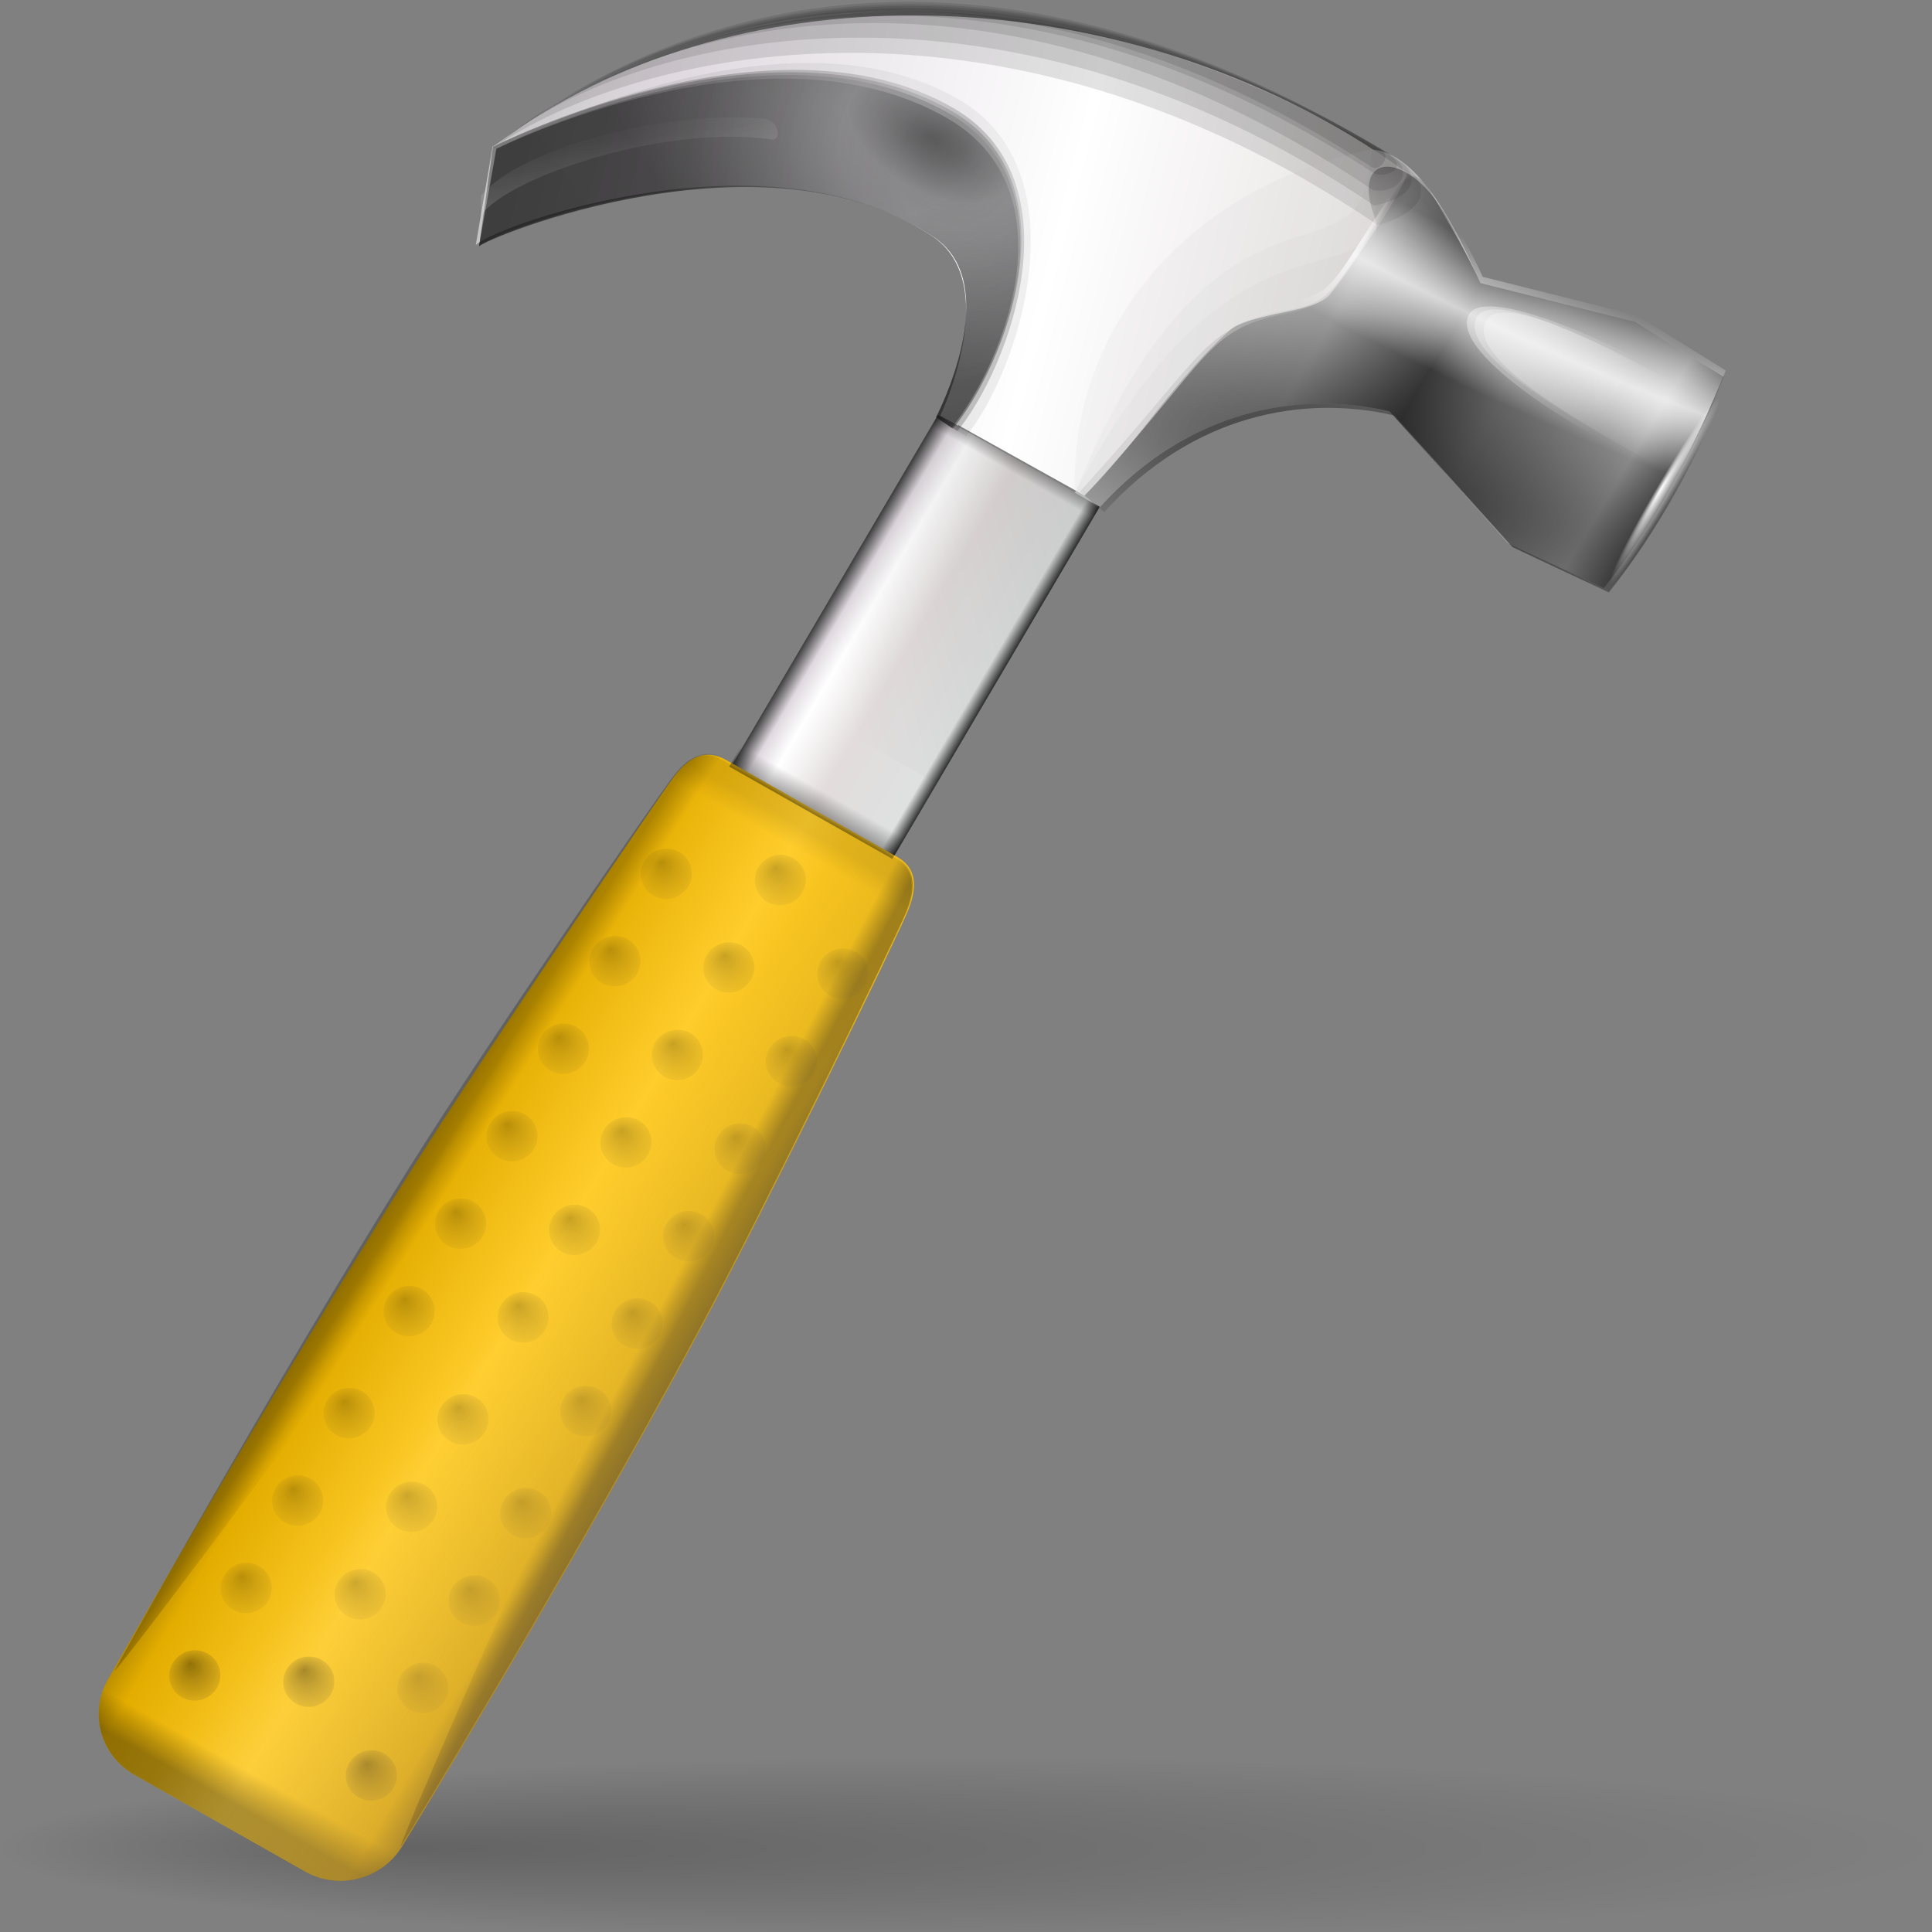 <?xml version="1.0" encoding="UTF-8" standalone="no"?>
<!-- Created with Inkscape (http://www.inkscape.org/) -->
<svg
   xmlns:dc="http://purl.org/dc/elements/1.1/"
   xmlns:cc="http://web.resource.org/cc/"
   xmlns:rdf="http://www.w3.org/1999/02/22-rdf-syntax-ns#"
   xmlns:svg="http://www.w3.org/2000/svg"
   xmlns="http://www.w3.org/2000/svg"
   xmlns:xlink="http://www.w3.org/1999/xlink"
   xmlns:sodipodi="http://sodipodi.sourceforge.net/DTD/sodipodi-0.dtd"
   xmlns:inkscape="http://www.inkscape.org/namespaces/inkscape"
   width="128"
   height="128"
   id="svg1307"
   sodipodi:version="0.32"
   inkscape:version="0.44"
   version="1.0"
   sodipodi:docbase="/home/pinheiro/artwork/Oxygen/theme/svg/actions"
   sodipodi:docname="toll2.svg">
  <rect width="100%" height="100%" fill="#808080" stroke="none"/>
  <defs
     id="defs1309">
    <linearGradient
       id="linearGradient4881">
      <stop
         style="stop-color:#925800;stop-opacity:1"
         offset="0"
         id="stop4883" />
      <stop
         id="stop4889"
         offset="0"
         style="stop-color:#c8a157;stop-opacity:0.498;" />
      <stop
         style="stop-color:#ffebaf;stop-opacity:0;"
         offset="1"
         id="stop4885" />
    </linearGradient>
    <linearGradient
       inkscape:collect="always"
       id="linearGradient3168">
      <stop
         style="stop-color:#ffffff;stop-opacity:1;"
         offset="0"
         id="stop3170" />
      <stop
         style="stop-color:#ffffff;stop-opacity:0;"
         offset="1"
         id="stop3172" />
    </linearGradient>
    <linearGradient
       inkscape:collect="always"
       id="linearGradient3148">
      <stop
         style="stop-color:#000000;stop-opacity:1;"
         offset="0"
         id="stop3150" />
      <stop
         style="stop-color:#000000;stop-opacity:0;"
         offset="1"
         id="stop3152" />
    </linearGradient>
    <linearGradient
       id="linearGradient2948">
      <stop
         style="stop-color:#000000;stop-opacity:1;"
         offset="0"
         id="stop2950" />
      <stop
         id="stop2956"
         offset="0.148"
         style="stop-color:#000000;stop-opacity:0;" />
      <stop
         style="stop-color:#000000;stop-opacity:0.396;"
         offset="0.424"
         id="stop2960" />
      <stop
         style="stop-color:#000000;stop-opacity:0.791;"
         offset="0.574"
         id="stop2958" />
      <stop
         id="stop2962"
         offset="0.787"
         style="stop-color:#000000;stop-opacity:0.094;" />
      <stop
         style="stop-color:#000000;stop-opacity:0;"
         offset="1"
         id="stop2952" />
    </linearGradient>
    <linearGradient
       inkscape:collect="always"
       id="linearGradient2938">
      <stop
         style="stop-color:#000000;stop-opacity:1;"
         offset="0"
         id="stop2940" />
      <stop
         style="stop-color:#000000;stop-opacity:0;"
         offset="1"
         id="stop2942" />
    </linearGradient>
    <linearGradient
       id="linearGradient2926">
      <stop
         style="stop-color:#ffffff;stop-opacity:1;"
         offset="0"
         id="stop2928" />
      <stop
         id="stop2934"
         offset="0.319"
         style="stop-color:#ffffff;stop-opacity:0;" />
      <stop
         style="stop-color:#ffffff;stop-opacity:0;"
         offset="1"
         id="stop2930" />
    </linearGradient>
    <linearGradient
       inkscape:collect="always"
       id="linearGradient2916">
      <stop
         style="stop-color:#000000;stop-opacity:1;"
         offset="0"
         id="stop2918" />
      <stop
         style="stop-color:#000000;stop-opacity:0;"
         offset="1"
         id="stop2920" />
    </linearGradient>
    <linearGradient
       inkscape:collect="always"
       id="linearGradient2878">
      <stop
         style="stop-color:#ffffff;stop-opacity:1;"
         offset="0"
         id="stop2880" />
      <stop
         style="stop-color:#ffffff;stop-opacity:0;"
         offset="1"
         id="stop2882" />
    </linearGradient>
    <linearGradient
       inkscape:collect="always"
       id="linearGradient2854">
      <stop
         style="stop-color:#ffffff;stop-opacity:1;"
         offset="0"
         id="stop2856" />
      <stop
         style="stop-color:#ffffff;stop-opacity:0;"
         offset="1"
         id="stop2858" />
    </linearGradient>
    <linearGradient
       id="linearGradient2830">
      <stop
         style="stop-color:#111111;stop-opacity:1;"
         offset="0"
         id="stop2832" />
      <stop
         id="stop2838"
         offset="0.143"
         style="stop-color:#6e6e70;stop-opacity:1;" />
      <stop
         style="stop-color:#101010;stop-opacity:1;"
         offset="0.571"
         id="stop2864" />
      <stop
         style="stop-color:#0d0d0d;stop-opacity:1;"
         offset="1"
         id="stop2834" />
    </linearGradient>
    <linearGradient
       id="linearGradient2803">
      <stop
         style="stop-color:#e2dcdc;stop-opacity:1;"
         offset="0"
         id="stop2809" />
      <stop
         id="stop2811"
         offset="0.391"
         style="stop-color:#ffffff;stop-opacity:1;" />
      <stop
         id="stop2813"
         offset="0.827"
         style="stop-color:#dfd9df;stop-opacity:1;" />
      <stop
         id="stop2815"
         offset="1"
         style="stop-color:#c3c3c3;stop-opacity:1;" />
    </linearGradient>
    <linearGradient
       id="linearGradient2370">
      <stop
         id="stop2378"
         offset="0"
         style="stop-color:#000000;stop-opacity:1;" />
      <stop
         style="stop-color:#2a2a2a;stop-opacity:0.295;"
         offset="1"
         id="stop2374" />
    </linearGradient>
    <linearGradient
       inkscape:collect="always"
       id="linearGradient2352">
      <stop
         style="stop-color:#000000;stop-opacity:1;"
         offset="0"
         id="stop2354" />
      <stop
         style="stop-color:#000000;stop-opacity:0;"
         offset="1"
         id="stop2356" />
    </linearGradient>
    <linearGradient
       id="linearGradient2334">
      <stop
         style="stop-color:#323232;stop-opacity:1;"
         offset="0"
         id="stop2336" />
      <stop
         id="stop2346"
         offset="0.077"
         style="stop-color:#dfe1e1;stop-opacity:1;" />
      <stop
         id="stop2342"
         offset="0.5"
         style="stop-color:#e2dcdc;stop-opacity:1;" />
      <stop
         style="stop-color:#ffffff;stop-opacity:1;"
         offset="0.782"
         id="stop2348" />
      <stop
         style="stop-color:#dfd9df;stop-opacity:1;"
         offset="0.901"
         id="stop2344" />
      <stop
         style="stop-color:#3a3a3a;stop-opacity:1;"
         offset="1"
         id="stop2338" />
    </linearGradient>
    <linearGradient
       inkscape:collect="always"
       id="linearGradient2322">
      <stop
         style="stop-color:#000000;stop-opacity:1;"
         offset="0"
         id="stop2324" />
      <stop
         style="stop-color:#000000;stop-opacity:0;"
         offset="1"
         id="stop2326" />
    </linearGradient>
    <linearGradient
       id="linearGradient2310">
      <stop
         style="stop-color:#020202;stop-opacity:1;"
         offset="0"
         id="stop2312" />
      <stop
         style="stop-color:#020202;stop-opacity:0;"
         offset="1"
         id="stop2314" />
    </linearGradient>
    <linearGradient
       id="linearGradient3058">
      <stop
         id="stop3060"
         offset="0"
         style="stop-color:#9a7600;stop-opacity:1;" />
      <stop
         style="stop-color:#e3ad00;stop-opacity:1;"
         offset="0.093"
         id="stop3066" />
      <stop
         id="stop3070"
         offset="0.504"
         style="stop-color:#ffcd2c;stop-opacity:1;" />
      <stop
         id="stop3068"
         offset="0.916"
         style="stop-color:#e3ad00;stop-opacity:1;" />
      <stop
         id="stop3062"
         offset="1"
         style="stop-color:#b98d00;stop-opacity:1;" />
    </linearGradient>
    <radialGradient
       inkscape:collect="always"
       xlink:href="#linearGradient3148"
       id="radialGradient2147"
       gradientUnits="userSpaceOnUse"
       gradientTransform="matrix(1,0,0,0.133,0,131.714)"
       cx="81.563"
       cy="151.977"
       fx="129.698"
       fy="151.977"
       r="80.225" />
    <radialGradient
       inkscape:collect="always"
       xlink:href="#linearGradient2370"
       id="radialGradient2167"
       gradientUnits="userSpaceOnUse"
       gradientTransform="matrix(1,0,0,0.636,0,30.623)"
       cx="-67.615"
       cy="84.213"
       fx="-67.047"
       fy="83.803"
       r="1.45" />
    <radialGradient
       inkscape:collect="always"
       xlink:href="#linearGradient2370"
       id="radialGradient2169"
       gradientUnits="userSpaceOnUse"
       gradientTransform="matrix(1,0,0,0.636,0,30.623)"
       cx="-67.615"
       cy="84.213"
       fx="-67.047"
       fy="83.803"
       r="1.45" />
    <radialGradient
       inkscape:collect="always"
       xlink:href="#linearGradient2370"
       id="radialGradient2171"
       gradientUnits="userSpaceOnUse"
       gradientTransform="matrix(1,0,0,0.636,0,30.623)"
       cx="-67.615"
       cy="84.213"
       fx="-67.047"
       fy="83.803"
       r="1.45" />
    <radialGradient
       inkscape:collect="always"
       xlink:href="#linearGradient2370"
       id="radialGradient2173"
       gradientUnits="userSpaceOnUse"
       gradientTransform="matrix(1,0,0,0.636,0,30.623)"
       cx="-67.615"
       cy="84.213"
       fx="-67.047"
       fy="83.803"
       r="1.45" />
    <radialGradient
       inkscape:collect="always"
       xlink:href="#linearGradient2370"
       id="radialGradient2175"
       gradientUnits="userSpaceOnUse"
       gradientTransform="matrix(1,0,0,0.636,0,30.623)"
       cx="-67.615"
       cy="84.213"
       fx="-67.047"
       fy="83.803"
       r="1.45" />
    <radialGradient
       inkscape:collect="always"
       xlink:href="#linearGradient2370"
       id="radialGradient2177"
       gradientUnits="userSpaceOnUse"
       gradientTransform="matrix(1,0,0,0.636,0,30.623)"
       cx="-67.615"
       cy="84.213"
       fx="-67.047"
       fy="83.803"
       r="1.45" />
    <radialGradient
       inkscape:collect="always"
       xlink:href="#linearGradient2370"
       id="radialGradient2179"
       gradientUnits="userSpaceOnUse"
       gradientTransform="matrix(1,0,0,0.636,0,30.623)"
       cx="-67.615"
       cy="84.213"
       fx="-67.047"
       fy="83.803"
       r="1.45" />
    <radialGradient
       inkscape:collect="always"
       xlink:href="#linearGradient2370"
       id="radialGradient2181"
       gradientUnits="userSpaceOnUse"
       gradientTransform="matrix(1,0,0,0.636,0,30.623)"
       cx="-67.615"
       cy="84.213"
       fx="-67.047"
       fy="83.803"
       r="1.45" />
    <radialGradient
       inkscape:collect="always"
       xlink:href="#linearGradient2370"
       id="radialGradient2183"
       gradientUnits="userSpaceOnUse"
       gradientTransform="matrix(1,0,0,0.636,0,30.623)"
       cx="-67.615"
       cy="84.213"
       fx="-67.047"
       fy="83.803"
       r="1.45" />
    <radialGradient
       inkscape:collect="always"
       xlink:href="#linearGradient2370"
       id="radialGradient2185"
       gradientUnits="userSpaceOnUse"
       gradientTransform="matrix(1,0,0,0.636,0,30.623)"
       cx="-67.615"
       cy="84.213"
       fx="-67.047"
       fy="83.803"
       r="1.45" />
    <radialGradient
       inkscape:collect="always"
       xlink:href="#linearGradient2370"
       id="radialGradient2187"
       gradientUnits="userSpaceOnUse"
       gradientTransform="matrix(1,0,0,0.636,0,30.623)"
       cx="-67.615"
       cy="84.213"
       fx="-67.047"
       fy="83.803"
       r="1.45" />
    <radialGradient
       inkscape:collect="always"
       xlink:href="#linearGradient2370"
       id="radialGradient2189"
       gradientUnits="userSpaceOnUse"
       gradientTransform="matrix(1,0,0,0.636,0,30.623)"
       cx="-67.615"
       cy="84.213"
       fx="-67.047"
       fy="83.803"
       r="1.45" />
    <radialGradient
       inkscape:collect="always"
       xlink:href="#linearGradient2370"
       id="radialGradient2191"
       gradientUnits="userSpaceOnUse"
       gradientTransform="matrix(1,0,0,0.636,0,30.623)"
       cx="-67.615"
       cy="84.213"
       fx="-67.047"
       fy="83.803"
       r="1.45" />
    <radialGradient
       inkscape:collect="always"
       xlink:href="#linearGradient2370"
       id="radialGradient2193"
       gradientUnits="userSpaceOnUse"
       gradientTransform="matrix(1,0,0,0.636,0,30.623)"
       cx="-67.615"
       cy="84.213"
       fx="-67.047"
       fy="83.803"
       r="1.45" />
    <radialGradient
       inkscape:collect="always"
       xlink:href="#linearGradient2370"
       id="radialGradient2195"
       gradientUnits="userSpaceOnUse"
       gradientTransform="matrix(1,0,0,0.636,0,30.623)"
       cx="-67.615"
       cy="84.213"
       fx="-67.047"
       fy="83.803"
       r="1.45" />
    <radialGradient
       inkscape:collect="always"
       xlink:href="#linearGradient2370"
       id="radialGradient2197"
       gradientUnits="userSpaceOnUse"
       gradientTransform="matrix(1,0,0,0.636,0,30.623)"
       cx="-67.615"
       cy="84.213"
       fx="-67.047"
       fy="83.803"
       r="1.45" />
    <radialGradient
       inkscape:collect="always"
       xlink:href="#linearGradient2370"
       id="radialGradient2199"
       gradientUnits="userSpaceOnUse"
       gradientTransform="matrix(1,0,0,0.636,0,30.623)"
       cx="-67.615"
       cy="84.213"
       fx="-67.047"
       fy="83.803"
       r="1.45" />
    <radialGradient
       inkscape:collect="always"
       xlink:href="#linearGradient2370"
       id="radialGradient2201"
       gradientUnits="userSpaceOnUse"
       gradientTransform="matrix(1,0,0,0.636,0,30.623)"
       cx="-67.615"
       cy="84.213"
       fx="-67.047"
       fy="83.803"
       r="1.45" />
    <radialGradient
       inkscape:collect="always"
       xlink:href="#linearGradient2370"
       id="radialGradient2203"
       gradientUnits="userSpaceOnUse"
       gradientTransform="matrix(1,0,0,0.636,0,30.623)"
       cx="-67.615"
       cy="84.213"
       fx="-67.047"
       fy="83.803"
       r="1.45" />
    <radialGradient
       inkscape:collect="always"
       xlink:href="#linearGradient2370"
       id="radialGradient2205"
       gradientUnits="userSpaceOnUse"
       gradientTransform="matrix(1,0,0,0.636,0,30.623)"
       cx="-67.615"
       cy="84.213"
       fx="-67.047"
       fy="83.803"
       r="1.45" />
    <radialGradient
       inkscape:collect="always"
       xlink:href="#linearGradient2370"
       id="radialGradient2207"
       gradientUnits="userSpaceOnUse"
       gradientTransform="matrix(1,0,0,0.636,0,30.623)"
       cx="-67.615"
       cy="84.213"
       fx="-67.047"
       fy="83.803"
       r="1.45" />
    <radialGradient
       inkscape:collect="always"
       xlink:href="#linearGradient2370"
       id="radialGradient2209"
       gradientUnits="userSpaceOnUse"
       gradientTransform="matrix(1,0,0,0.636,0,30.623)"
       cx="-67.615"
       cy="84.213"
       fx="-67.047"
       fy="83.803"
       r="1.45" />
    <radialGradient
       inkscape:collect="always"
       xlink:href="#linearGradient2370"
       id="radialGradient2211"
       gradientUnits="userSpaceOnUse"
       gradientTransform="matrix(1,0,0,0.636,0,30.623)"
       cx="-67.615"
       cy="84.213"
       fx="-67.047"
       fy="83.803"
       r="1.45" />
    <radialGradient
       inkscape:collect="always"
       xlink:href="#linearGradient2370"
       id="radialGradient2213"
       gradientUnits="userSpaceOnUse"
       gradientTransform="matrix(1,0,0,0.636,0,30.623)"
       cx="-67.615"
       cy="84.213"
       fx="-67.047"
       fy="83.803"
       r="1.45" />
    <radialGradient
       inkscape:collect="always"
       xlink:href="#linearGradient2370"
       id="radialGradient2215"
       gradientUnits="userSpaceOnUse"
       gradientTransform="matrix(1,0,0,0.636,0,30.623)"
       cx="-67.615"
       cy="84.213"
       fx="-67.047"
       fy="83.803"
       r="1.45" />
    <radialGradient
       inkscape:collect="always"
       xlink:href="#linearGradient2370"
       id="radialGradient2217"
       gradientUnits="userSpaceOnUse"
       gradientTransform="matrix(1,0,0,0.636,0,30.623)"
       cx="-67.615"
       cy="84.213"
       fx="-67.047"
       fy="83.803"
       r="1.45" />
    <radialGradient
       inkscape:collect="always"
       xlink:href="#linearGradient2370"
       id="radialGradient2219"
       gradientUnits="userSpaceOnUse"
       gradientTransform="matrix(1,0,0,0.636,0,30.623)"
       cx="-67.615"
       cy="84.213"
       fx="-67.047"
       fy="83.803"
       r="1.45" />
    <radialGradient
       inkscape:collect="always"
       xlink:href="#linearGradient2370"
       id="radialGradient2221"
       gradientUnits="userSpaceOnUse"
       gradientTransform="matrix(1,0,0,0.636,0,30.623)"
       cx="-67.615"
       cy="84.213"
       fx="-67.047"
       fy="83.803"
       r="1.45" />
    <radialGradient
       inkscape:collect="always"
       xlink:href="#linearGradient2370"
       id="radialGradient2223"
       gradientUnits="userSpaceOnUse"
       gradientTransform="matrix(1,0,0,0.636,0,30.623)"
       cx="-67.615"
       cy="84.213"
       fx="-67.047"
       fy="83.803"
       r="1.45" />
    <radialGradient
       inkscape:collect="always"
       xlink:href="#linearGradient2370"
       id="radialGradient2225"
       gradientUnits="userSpaceOnUse"
       gradientTransform="matrix(1,0,0,0.636,0,30.623)"
       cx="-67.615"
       cy="84.213"
       fx="-67.047"
       fy="83.803"
       r="1.45" />
    <radialGradient
       inkscape:collect="always"
       xlink:href="#linearGradient2370"
       id="radialGradient2227"
       gradientUnits="userSpaceOnUse"
       gradientTransform="matrix(1,0,0,0.636,0,30.623)"
       cx="-67.615"
       cy="84.213"
       fx="-67.047"
       fy="83.803"
       r="1.45" />
    <radialGradient
       inkscape:collect="always"
       xlink:href="#linearGradient2370"
       id="radialGradient2229"
       gradientUnits="userSpaceOnUse"
       gradientTransform="matrix(1,0,0,0.636,0,30.623)"
       cx="-67.615"
       cy="84.213"
       fx="-67.047"
       fy="83.803"
       r="1.45" />
    <radialGradient
       inkscape:collect="always"
       xlink:href="#linearGradient2370"
       id="radialGradient2231"
       gradientUnits="userSpaceOnUse"
       gradientTransform="matrix(1,0,0,0.636,0,30.623)"
       cx="-67.615"
       cy="84.213"
       fx="-67.047"
       fy="83.803"
       r="1.45" />
    <radialGradient
       inkscape:collect="always"
       xlink:href="#linearGradient2878"
       id="radialGradient2257"
       gradientUnits="userSpaceOnUse"
       gradientTransform="matrix(1,0,0,140,0,-6071.644)"
       cx="47.794"
       cy="43.681"
       fx="47.818"
       fy="43.681"
       r="0.047" />
    <linearGradient
       inkscape:collect="always"
       xlink:href="#linearGradient4881"
       id="linearGradient2268"
       gradientUnits="userSpaceOnUse"
       x1="98.867"
       y1="105.613"
       x2="109.284"
       y2="92.532"
       gradientTransform="matrix(-1,0,0,1,128.303,0)" />
    <linearGradient
       inkscape:collect="always"
       xlink:href="#linearGradient3168"
       id="linearGradient2271"
       gradientUnits="userSpaceOnUse"
       gradientTransform="matrix(-0.789,0,0,0.789,128.3,1.967)"
       x1="56.906"
       y1="14.887"
       x2="5.886"
       y2="54.61" />
    <linearGradient
       inkscape:collect="always"
       xlink:href="#linearGradient3168"
       id="linearGradient2274"
       gradientUnits="userSpaceOnUse"
       gradientTransform="matrix(-0.789,0,0,0.789,128.3,1.967)"
       x1="27.371"
       y1="12.437"
       x2="9.017"
       y2="49.982" />
    <linearGradient
       inkscape:collect="always"
       xlink:href="#linearGradient3168"
       id="linearGradient2277"
       gradientUnits="userSpaceOnUse"
       gradientTransform="matrix(-0.789,0,0,0.789,128.3,1.967)"
       x1="35.537"
       y1="23.462"
       x2="9.017"
       y2="49.982" />
    <radialGradient
       inkscape:collect="always"
       xlink:href="#linearGradient2926"
       id="radialGradient2282"
       gradientUnits="userSpaceOnUse"
       gradientTransform="matrix(-1.94,-1.588,-0.604,0.714,241.189,122.377)"
       spreadMethod="reflect"
       cx="59.888"
       cy="-16.595"
       fx="59.888"
       fy="-16.595"
       r="15.015" />
    <radialGradient
       inkscape:collect="always"
       xlink:href="#linearGradient2916"
       id="radialGradient2285"
       gradientUnits="userSpaceOnUse"
       gradientTransform="matrix(-2.574,-1.58,-0.388,0.612,278.538,105.636)"
       cx="58.079"
       cy="51.897"
       fx="60.05"
       fy="51.986"
       r="15.015" />
    <linearGradient
       inkscape:collect="always"
       xlink:href="#linearGradient2948"
       id="linearGradient2288"
       gradientUnits="userSpaceOnUse"
       gradientTransform="matrix(-0.799,-0.786,-0.799,0.786,195.628,50.056)"
       x1="45.277"
       y1="41.759"
       x2="75.465"
       y2="41.512" />
    <linearGradient
       inkscape:collect="always"
       xlink:href="#linearGradient2938"
       id="linearGradient2294"
       gradientUnits="userSpaceOnUse"
       gradientTransform="matrix(-0.799,-0.786,-0.799,0.786,195.628,50.056)"
       x1="61.87"
       y1="33.319"
       x2="61.87"
       y2="40.551" />
    <linearGradient
       inkscape:collect="always"
       xlink:href="#linearGradient2854"
       id="linearGradient2299"
       gradientUnits="userSpaceOnUse"
       gradientTransform="matrix(-0.799,-0.786,-0.799,0.786,195.628,50.056)"
       x1="103.661"
       y1="55.344"
       x2="107.041"
       y2="51.712" />
    <linearGradient
       inkscape:collect="always"
       xlink:href="#linearGradient2854"
       id="linearGradient2302"
       gradientUnits="userSpaceOnUse"
       gradientTransform="matrix(-0.799,-0.786,-0.799,0.786,195.628,50.056)"
       x1="106.03"
       y1="59.273"
       x2="108.787"
       y2="55.575" />
    <radialGradient
       inkscape:collect="always"
       xlink:href="#linearGradient2830"
       id="radialGradient2305"
       gradientUnits="userSpaceOnUse"
       gradientTransform="matrix(-1.822,-1.822,-1.083,1.033,299.877,141.004)"
       cx="94.436"
       cy="42.71"
       fx="94.436"
       fy="42.71"
       r="16.633" />
    <radialGradient
       inkscape:collect="always"
       xlink:href="#linearGradient2830"
       id="radialGradient2308"
       gradientUnits="userSpaceOnUse"
       gradientTransform="matrix(-1.521,-1.137,-1.349,1.748,282.564,45.258)"
       cx="94.932"
       cy="43.032"
       fx="94.932"
       fy="43.032"
       r="16.633" />
    <radialGradient
       inkscape:collect="always"
       xlink:href="#linearGradient2830"
       id="radialGradient2311"
       gradientUnits="userSpaceOnUse"
       gradientTransform="matrix(-1.521,-1.137,-1.349,1.748,282.564,45.258)"
       cx="93.748"
       cy="43.103"
       fx="93.748"
       fy="43.103"
       r="16.633" />
    <radialGradient
       inkscape:collect="always"
       xlink:href="#linearGradient2830"
       id="radialGradient2314"
       gradientUnits="userSpaceOnUse"
       gradientTransform="matrix(-1.521,-1.137,-1.349,1.748,282.564,45.258)"
       cx="92.99"
       cy="42.85"
       fx="92.99"
       fy="42.85"
       r="16.633" />
    <radialGradient
       inkscape:collect="always"
       xlink:href="#linearGradient2830"
       id="radialGradient2317"
       gradientUnits="userSpaceOnUse"
       gradientTransform="matrix(-1.521,-1.137,-1.349,1.748,282.564,45.258)"
       cx="92.496"
       cy="43.249"
       fx="92.496"
       fy="43.249"
       r="16.633" />
    <linearGradient
       inkscape:collect="always"
       xlink:href="#linearGradient2803"
       id="linearGradient2324"
       gradientUnits="userSpaceOnUse"
       gradientTransform="matrix(-0.799,-0.786,-0.799,0.786,195.628,50.056)"
       x1="62.988"
       y1="46.47"
       x2="118.029"
       y2="62.35" />
    <linearGradient
       inkscape:collect="always"
       xlink:href="#linearGradient2352"
       id="linearGradient2360"
       gradientUnits="userSpaceOnUse"
       gradientTransform="matrix(1.12,0,0,1.12,-9.344,-55.311)"
       x1="-66.906"
       y1="78.001"
       x2="-66.906"
       y2="77.233" />
    <linearGradient
       inkscape:collect="always"
       xlink:href="#linearGradient2352"
       id="linearGradient2363"
       gradientUnits="userSpaceOnUse"
       gradientTransform="matrix(1.12,0,0,1.12,-9.33,-91.427)"
       x1="-66.906"
       y1="77.1"
       x2="-66.906"
       y2="75.717" />
    <linearGradient
       inkscape:collect="always"
       xlink:href="#linearGradient2352"
       id="linearGradient2366"
       gradientUnits="userSpaceOnUse"
       gradientTransform="matrix(1.12,0,0,1.12,-9.344,-91.441)"
       x1="-74.013"
       y1="49.462"
       x2="-58.207"
       y2="65.269" />
    <linearGradient
       inkscape:collect="always"
       xlink:href="#linearGradient2322"
       id="linearGradient2369"
       gradientUnits="userSpaceOnUse"
       gradientTransform="matrix(0.814,0.786,-0.783,0.786,72.586,-28.9)"
       x1="36.909"
       y1="75.416"
       x2="38.452"
       y2="75.48" />
    <linearGradient
       inkscape:collect="always"
       xlink:href="#linearGradient2322"
       id="linearGradient2372"
       gradientUnits="userSpaceOnUse"
       gradientTransform="matrix(-0.799,-0.786,-0.799,0.786,146.247,42.27)"
       x1="37.235"
       y1="75.416"
       x2="38.615"
       y2="75.48" />
    <linearGradient
       inkscape:collect="always"
       xlink:href="#linearGradient2334"
       id="linearGradient2460"
       gradientUnits="userSpaceOnUse"
       gradientTransform="matrix(1.12,0,0,1.12,-9.344,-91.441)"
       x1="-70.589"
       y1="67.754"
       x2="-59.581"
       y2="67.754" />
    <linearGradient
       inkscape:collect="always"
       xlink:href="#linearGradient3058"
       id="linearGradient2462"
       gradientUnits="userSpaceOnUse"
       gradientTransform="matrix(-0.799,-0.786,-0.799,0.786,146.343,42.27)"
       x1="34.913"
       y1="94.734"
       x2="55.089"
       y2="94.734" />
    <linearGradient
       inkscape:collect="always"
       xlink:href="#linearGradient2310"
       id="linearGradient2464"
       gradientUnits="userSpaceOnUse"
       gradientTransform="matrix(-0.799,-0.786,-0.799,0.786,146.167,42.27)"
       x1="45.241"
       y1="61.083"
       x2="45.241"
       y2="62.415" />
    <linearGradient
       inkscape:collect="always"
       xlink:href="#linearGradient2310"
       id="linearGradient2466"
       gradientUnits="userSpaceOnUse"
       gradientTransform="matrix(-0.799,-0.786,-0.799,0.786,146.343,42.27)"
       x1="45.616"
       y1="128.005"
       x2="45.616"
       y2="125.9" />
  </defs>
  <sodipodi:namedview
     id="base"
     pagecolor="#ffffff"
     bordercolor="#666666"
     borderopacity="1.0"
     inkscape:pageopacity="0.0"
     inkscape:pageshadow="2"
     inkscape:zoom="2.8284271"
     inkscape:cx="133.97814"
     inkscape:cy="47.951047"
     inkscape:current-layer="layer1"
     showgrid="true"
     inkscape:document-units="px"
     inkscape:grid-bbox="true"
     showguides="true"
     inkscape:guide-bbox="true"
     inkscape:window-width="1161"
     inkscape:window-height="905"
     inkscape:window-x="421"
     inkscape:window-y="181" />
  <g
     id="layer1"
     inkscape:label="Layer 1"
     inkscape:groupmode="layer">
    <path
       sodipodi:type="arc"
       style="opacity:0.221;fill:url(#radialGradient2147);fill-opacity:1;fill-rule:nonzero;stroke:none;stroke-width:0.1;stroke-linecap:round;stroke-linejoin:round;stroke-miterlimit:4;stroke-dasharray:none;stroke-dashoffset:4;stroke-opacity:1"
       id="path3146"
       sodipodi:cx="81.562538"
       sodipodi:cy="151.97745"
       sodipodi:rx="80.225449"
       sodipodi:ry="10.696727"
       d="M 161.788 151.977 A 80.225 10.697 0 1 1  1.337,151.977 A 80.225 10.697 0 1 1  161.788 151.977 z"
       transform="matrix(-0.8,0,0,0.561,129.373,37.217)" />
    <g
       id="g2388"
       transform="matrix(0.966,-0.259,0.259,0.966,-20.357,17.664)">
      <path
         sodipodi:nodetypes="cccccccccc"
         id="path2874"
         d="M 85.849,39.572 L 84.553,38.19 C 90.709,30.713 96.579,20.56 109.381,21.298 C 112.426,22.26 113.513,27.983 114.11,31.723 L 123.324,36.839 L 128.055,41.89 C 124.799,46.214 121.13,50.132 116.762,53.363 L 111.377,48.814 L 106.075,38.364 C 100.64,35.468 93.233,34.798 85.849,39.572 z "
         style="fill:#bfbfc0;fill-opacity:1;fill-rule:evenodd;stroke:none;stroke-width:0.1;stroke-linecap:butt;stroke-linejoin:miter;stroke-miterlimit:4;stroke-dasharray:none;stroke-opacity:1" />
      <rect
         transform="matrix(-0.713,-0.701,-0.713,0.701,0,0)"
         ry="0"
         y="-32.068"
         x="-88.42"
         height="28.006"
         width="12.323"
         id="rect2266"
         style="fill:url(#linearGradient2460);fill-opacity:1;fill-rule:nonzero;stroke:none;stroke-width:5.9;stroke-linecap:round;stroke-linejoin:round;stroke-miterlimit:4;stroke-dasharray:none;stroke-dashoffset:4;stroke-opacity:1" />
      <path
         sodipodi:nodetypes="csccccssccs"
         id="rect1388"
         d="M 66.753,62.005 C 65.728,63.395 52.544,78.584 46.28,85.243 C 33.752,98.562 18.344,113.197 18.344,113.197 C 16.482,115.028 13.493,115.004 11.631,113.172 L 2.397,104.088 C 0.536,102.257 0.511,99.316 2.373,97.484 C 2.373,97.484 17.275,82.352 30.708,69.924 C 37.424,63.709 52.665,50.557 54.024,49.483 C 55.394,48.4 56.593,48.251 57.647,49.288 C 60.735,52.326 63.823,55.364 66.912,58.403 C 67.8,59.276 67.966,60.359 66.753,62.005 z "
         style="fill:url(#linearGradient2462);fill-opacity:1;fill-rule:nonzero;stroke:none;stroke-width:5.9;stroke-linecap:round;stroke-linejoin:round;stroke-miterlimit:4;stroke-dasharray:none;stroke-dashoffset:4;stroke-opacity:1" />
      <path
         style="opacity:0.092;fill:url(#linearGradient2464);fill-opacity:1;fill-rule:nonzero;stroke:none;stroke-width:5.9;stroke-linecap:round;stroke-linejoin:round;stroke-miterlimit:4;stroke-dasharray:none;stroke-dashoffset:4;stroke-opacity:1"
         d="M 66.576,62.005 C 65.551,63.395 52.488,50.557 53.847,49.483 C 55.218,48.4 56.416,48.251 57.47,49.288 C 60.558,52.326 63.647,55.364 66.735,58.403 C 67.623,59.276 67.79,60.359 66.576,62.005 z "
         id="path2290"
         sodipodi:nodetypes="csccs" />
      <path
         style="opacity:0.37;fill:url(#linearGradient2466);fill-opacity:1;fill-rule:nonzero;stroke:none;stroke-width:5.9;stroke-linecap:round;stroke-linejoin:round;stroke-miterlimit:4;stroke-dasharray:none;stroke-dashoffset:4;stroke-opacity:1"
         d="M 18.344,113.197 C 16.482,115.028 13.493,115.004 11.631,113.172 L 2.397,104.088 C 0.536,102.257 0.511,99.316 2.373,97.484 C 2.373,97.484 18.344,113.197 18.344,113.197 z "
         id="path2308"
         sodipodi:nodetypes="ccccc" />
      <path
         style="opacity:0.37;fill:url(#linearGradient2372);fill-opacity:1;fill-rule:nonzero;stroke:none;stroke-width:5.9;stroke-linecap:round;stroke-linejoin:round;stroke-miterlimit:4;stroke-dasharray:none;stroke-dashoffset:4;stroke-opacity:1"
         d="M 66.657,62.005 C 65.632,63.395 52.448,78.584 46.184,85.243 C 33.656,98.562 18.248,113.197 18.248,113.197 C 16.386,115.028 63.727,55.364 66.816,58.403 C 67.704,59.276 67.87,60.359 66.657,62.005 z "
         id="path2320"
         sodipodi:nodetypes="csccs" />
      <path
         sodipodi:nodetypes="csccs"
         id="path2330"
         d="M 54.053,49.399 C 52.66,50.407 37.473,63.376 30.824,69.539 C 17.526,81.863 2.946,97.021 2.946,97.021 C 1.12,98.853 60.86,52.28 57.712,49.242 C 56.807,48.368 55.703,48.205 54.053,49.399 z "
         style="opacity:0.238;fill:url(#linearGradient2369);fill-opacity:1;fill-rule:nonzero;stroke:none;stroke-width:5.9;stroke-linecap:round;stroke-linejoin:round;stroke-miterlimit:4;stroke-dasharray:none;stroke-dashoffset:4;stroke-opacity:1" />
      <rect
         transform="matrix(-0.713,-0.701,-0.713,0.701,0,0)"
         style="opacity:0.127;fill:url(#linearGradient2366);fill-opacity:1;fill-rule:nonzero;stroke:none;stroke-width:5.9;stroke-linecap:round;stroke-linejoin:round;stroke-miterlimit:4;stroke-dasharray:none;stroke-dashoffset:4;stroke-opacity:1"
         id="rect2350"
         width="12.323"
         height="21.285"
         x="-88.42"
         y="-32.068"
         ry="0" />
      <rect
         transform="matrix(-0.713,-0.701,-0.713,0.701,0,0)"
         ry="0"
         y="-7.409"
         x="-88.406"
         height="2.418"
         width="12.415"
         id="rect2360"
         style="opacity:0.361;fill:url(#linearGradient2363);fill-opacity:1;fill-rule:nonzero;stroke:none;stroke-width:5.9;stroke-linecap:round;stroke-linejoin:round;stroke-miterlimit:4;stroke-dasharray:none;stroke-dashoffset:4;stroke-opacity:1" />
      <rect
         transform="matrix(-0.713,-0.701,0.713,-0.701,0,0)"
         style="opacity:0.291;fill:url(#linearGradient2360);fill-opacity:1;fill-rule:nonzero;stroke:none;stroke-width:5.9;stroke-linecap:round;stroke-linejoin:round;stroke-miterlimit:4;stroke-dasharray:none;stroke-dashoffset:4;stroke-opacity:1"
         id="rect2364"
         width="12.323"
         height="3.905"
         x="-88.42"
         y="28.163"
         ry="0" />
      <path
         transform="matrix(-0.826,-0.813,-1.298,1.277,112.522,-104.608)"
         d="M -66.165 84.213 A 1.45 0.923 0 1 1  -69.065,84.213 A 1.45 0.923 0 1 1  -66.165 84.213 z"
         sodipodi:ry="0.92262381"
         sodipodi:rx="1.4498374"
         sodipodi:cy="84.213043"
         sodipodi:cx="-67.615143"
         id="path2368"
         style="opacity:0.212;fill:url(#radialGradient2167);fill-opacity:1;fill-rule:nonzero;stroke:none;stroke-width:5.9;stroke-linecap:round;stroke-linejoin:round;stroke-miterlimit:4;stroke-dasharray:none;stroke-dashoffset:4;stroke-opacity:1"
         sodipodi:type="arc" />
      <path
         sodipodi:type="arc"
         style="opacity:0.212;fill:url(#radialGradient2169);fill-opacity:1;fill-rule:nonzero;stroke:none;stroke-width:5.9;stroke-linecap:round;stroke-linejoin:round;stroke-miterlimit:4;stroke-dasharray:none;stroke-dashoffset:4;stroke-opacity:1"
         id="path2486"
         sodipodi:cx="-67.615143"
         sodipodi:cy="84.213043"
         sodipodi:rx="1.4498374"
         sodipodi:ry="0.92262381"
         d="M -66.165 84.213 A 1.45 0.923 0 1 1  -69.065,84.213 A 1.45 0.923 0 1 1  -66.165 84.213 z"
         transform="matrix(-0.826,-0.813,-1.298,1.277,107.73,-99.894)" />
      <path
         transform="matrix(-0.826,-0.813,-1.298,1.277,102.939,-95.181)"
         d="M -66.165 84.213 A 1.45 0.923 0 1 1  -69.065,84.213 A 1.45 0.923 0 1 1  -66.165 84.213 z"
         sodipodi:ry="0.92262381"
         sodipodi:rx="1.4498374"
         sodipodi:cy="84.213043"
         sodipodi:cx="-67.615143"
         id="path2490"
         style="opacity:0.212;fill:url(#radialGradient2171);fill-opacity:1;fill-rule:nonzero;stroke:none;stroke-width:5.9;stroke-linecap:round;stroke-linejoin:round;stroke-miterlimit:4;stroke-dasharray:none;stroke-dashoffset:4;stroke-opacity:1"
         sodipodi:type="arc" />
      <path
         sodipodi:type="arc"
         style="opacity:0.212;fill:url(#radialGradient2173);fill-opacity:1;fill-rule:nonzero;stroke:none;stroke-width:5.9;stroke-linecap:round;stroke-linejoin:round;stroke-miterlimit:4;stroke-dasharray:none;stroke-dashoffset:4;stroke-opacity:1"
         id="path2494"
         sodipodi:cx="-67.615143"
         sodipodi:cy="84.213043"
         sodipodi:rx="1.4498374"
         sodipodi:ry="0.92262381"
         d="M -66.165 84.213 A 1.45 0.923 0 1 1  -69.065,84.213 A 1.45 0.923 0 1 1  -66.165 84.213 z"
         transform="matrix(-0.826,-0.813,-1.298,1.277,98.147,-90.467)" />
      <path
         transform="matrix(-0.826,-0.813,-1.298,1.277,93.355,-85.753)"
         d="M -66.165 84.213 A 1.45 0.923 0 1 1  -69.065,84.213 A 1.45 0.923 0 1 1  -66.165 84.213 z"
         sodipodi:ry="0.92262381"
         sodipodi:rx="1.4498374"
         sodipodi:cy="84.213043"
         sodipodi:cx="-67.615143"
         id="path2498"
         style="opacity:0.212;fill:url(#radialGradient2175);fill-opacity:1;fill-rule:nonzero;stroke:none;stroke-width:5.9;stroke-linecap:round;stroke-linejoin:round;stroke-miterlimit:4;stroke-dasharray:none;stroke-dashoffset:4;stroke-opacity:1"
         sodipodi:type="arc" />
      <path
         sodipodi:type="arc"
         style="opacity:0.212;fill:url(#radialGradient2177);fill-opacity:1;fill-rule:nonzero;stroke:none;stroke-width:5.9;stroke-linecap:round;stroke-linejoin:round;stroke-miterlimit:4;stroke-dasharray:none;stroke-dashoffset:4;stroke-opacity:1"
         id="path2502"
         sodipodi:cx="-67.615143"
         sodipodi:cy="84.213043"
         sodipodi:rx="1.4498374"
         sodipodi:ry="0.92262381"
         d="M -66.165 84.213 A 1.45 0.923 0 1 1  -69.065,84.213 A 1.45 0.923 0 1 1  -66.165 84.213 z"
         transform="matrix(-0.826,-0.813,-1.298,1.277,88.564,-81.039)" />
      <path
         transform="matrix(-0.826,-0.813,-1.298,1.277,82.974,-75.54)"
         d="M -66.165 84.213 A 1.45 0.923 0 1 1  -69.065,84.213 A 1.45 0.923 0 1 1  -66.165 84.213 z"
         sodipodi:ry="0.92262381"
         sodipodi:rx="1.4498374"
         sodipodi:cy="84.213043"
         sodipodi:cx="-67.615143"
         id="path2506"
         style="opacity:0.212;fill:url(#radialGradient2179);fill-opacity:1;fill-rule:nonzero;stroke:none;stroke-width:5.9;stroke-linecap:round;stroke-linejoin:round;stroke-miterlimit:4;stroke-dasharray:none;stroke-dashoffset:4;stroke-opacity:1"
         sodipodi:type="arc" />
      <path
         sodipodi:type="arc"
         style="opacity:0.212;fill:url(#radialGradient2181);fill-opacity:1;fill-rule:nonzero;stroke:none;stroke-width:5.9;stroke-linecap:round;stroke-linejoin:round;stroke-miterlimit:4;stroke-dasharray:none;stroke-dashoffset:4;stroke-opacity:1"
         id="path2510"
         sodipodi:cx="-67.615143"
         sodipodi:cy="84.213043"
         sodipodi:rx="1.4498374"
         sodipodi:ry="0.92262381"
         d="M -66.165 84.213 A 1.45 0.923 0 1 1  -69.065,84.213 A 1.45 0.923 0 1 1  -66.165 84.213 z"
         transform="matrix(-0.826,-0.813,-1.298,1.277,78.182,-70.826)" />
      <path
         transform="matrix(-0.826,-0.813,-1.298,1.277,73.391,-66.112)"
         d="M -66.165 84.213 A 1.45 0.923 0 1 1  -69.065,84.213 A 1.45 0.923 0 1 1  -66.165 84.213 z"
         sodipodi:ry="0.92262381"
         sodipodi:rx="1.4498374"
         sodipodi:cy="84.213043"
         sodipodi:cx="-67.615143"
         id="path2514"
         style="opacity:0.212;fill:url(#radialGradient2183);fill-opacity:1;fill-rule:nonzero;stroke:none;stroke-width:5.9;stroke-linecap:round;stroke-linejoin:round;stroke-miterlimit:4;stroke-dasharray:none;stroke-dashoffset:4;stroke-opacity:1"
         sodipodi:type="arc" />
      <path
         sodipodi:type="arc"
         style="opacity:0.212;fill:url(#radialGradient2185);fill-opacity:1;fill-rule:nonzero;stroke:none;stroke-width:5.9;stroke-linecap:round;stroke-linejoin:round;stroke-miterlimit:4;stroke-dasharray:none;stroke-dashoffset:4;stroke-opacity:1"
         id="path2518"
         sodipodi:cx="-67.615143"
         sodipodi:cy="84.213043"
         sodipodi:rx="1.4498374"
         sodipodi:ry="0.92262381"
         d="M -66.165 84.213 A 1.45 0.923 0 1 1  -69.065,84.213 A 1.45 0.923 0 1 1  -66.165 84.213 z"
         transform="matrix(-0.826,-0.813,-1.298,1.277,68.599,-61.399)" />
      <path
         transform="matrix(-0.826,-0.813,-1.298,1.277,68.599,-61.399)"
         d="M -66.165 84.213 A 1.45 0.923 0 1 1  -69.065,84.213 A 1.45 0.923 0 1 1  -66.165 84.213 z"
         sodipodi:ry="0.92262381"
         sodipodi:rx="1.4498374"
         sodipodi:cy="84.213043"
         sodipodi:cx="-67.615143"
         id="path2522"
         style="opacity:0.212;fill:url(#radialGradient2187);fill-opacity:1;fill-rule:nonzero;stroke:none;stroke-width:5.9;stroke-linecap:round;stroke-linejoin:round;stroke-miterlimit:4;stroke-dasharray:none;stroke-dashoffset:4;stroke-opacity:1"
         sodipodi:type="arc" />
      <path
         sodipodi:type="arc"
         style="opacity:0.212;fill:url(#radialGradient2189);fill-opacity:1;fill-rule:nonzero;stroke:none;stroke-width:5.9;stroke-linecap:round;stroke-linejoin:round;stroke-miterlimit:4;stroke-dasharray:none;stroke-dashoffset:4;stroke-opacity:1"
         id="path2524"
         sodipodi:cx="-67.615143"
         sodipodi:cy="84.213043"
         sodipodi:rx="1.4498374"
         sodipodi:ry="0.92262381"
         d="M -66.165 84.213 A 1.45 0.923 0 1 1  -69.065,84.213 A 1.45 0.923 0 1 1  -66.165 84.213 z"
         transform="matrix(-0.826,-0.813,-1.298,1.277,105.334,-106.965)" />
      <path
         transform="matrix(-0.826,-0.813,-1.298,1.277,100.543,-102.251)"
         d="M -66.165 84.213 A 1.45 0.923 0 1 1  -69.065,84.213 A 1.45 0.923 0 1 1  -66.165 84.213 z"
         sodipodi:ry="0.92262381"
         sodipodi:rx="1.4498374"
         sodipodi:cy="84.213043"
         sodipodi:cx="-67.615143"
         id="path2526"
         style="opacity:0.212;fill:url(#radialGradient2191);fill-opacity:1;fill-rule:nonzero;stroke:none;stroke-width:5.9;stroke-linecap:round;stroke-linejoin:round;stroke-miterlimit:4;stroke-dasharray:none;stroke-dashoffset:4;stroke-opacity:1"
         sodipodi:type="arc" />
      <path
         sodipodi:type="arc"
         style="opacity:0.212;fill:url(#radialGradient2193);fill-opacity:1;fill-rule:nonzero;stroke:none;stroke-width:5.9;stroke-linecap:round;stroke-linejoin:round;stroke-miterlimit:4;stroke-dasharray:none;stroke-dashoffset:4;stroke-opacity:1"
         id="path2528"
         sodipodi:cx="-67.615143"
         sodipodi:cy="84.213043"
         sodipodi:rx="1.4498374"
         sodipodi:ry="0.92262381"
         d="M -66.165 84.213 A 1.45 0.923 0 1 1  -69.065,84.213 A 1.45 0.923 0 1 1  -66.165 84.213 z"
         transform="matrix(-0.826,-0.813,-1.298,1.277,95.751,-97.537)" />
      <path
         transform="matrix(-0.826,-0.813,-1.298,1.277,90.96,-92.824)"
         d="M -66.165 84.213 A 1.45 0.923 0 1 1  -69.065,84.213 A 1.45 0.923 0 1 1  -66.165 84.213 z"
         sodipodi:ry="0.92262381"
         sodipodi:rx="1.4498374"
         sodipodi:cy="84.213043"
         sodipodi:cx="-67.615143"
         id="path2530"
         style="opacity:0.212;fill:url(#radialGradient2195);fill-opacity:1;fill-rule:nonzero;stroke:none;stroke-width:5.9;stroke-linecap:round;stroke-linejoin:round;stroke-miterlimit:4;stroke-dasharray:none;stroke-dashoffset:4;stroke-opacity:1"
         sodipodi:type="arc" />
      <path
         sodipodi:type="arc"
         style="opacity:0.212;fill:url(#radialGradient2197);fill-opacity:1;fill-rule:nonzero;stroke:none;stroke-width:5.9;stroke-linecap:round;stroke-linejoin:round;stroke-miterlimit:4;stroke-dasharray:none;stroke-dashoffset:4;stroke-opacity:1"
         id="path2532"
         sodipodi:cx="-67.615143"
         sodipodi:cy="84.213043"
         sodipodi:rx="1.4498374"
         sodipodi:ry="0.92262381"
         d="M -66.165 84.213 A 1.45 0.923 0 1 1  -69.065,84.213 A 1.45 0.923 0 1 1  -66.165 84.213 z"
         transform="matrix(-0.826,-0.813,-1.298,1.277,86.168,-88.11)" />
      <path
         transform="matrix(-0.826,-0.813,-1.298,1.277,81.376,-83.396)"
         d="M -66.165 84.213 A 1.45 0.923 0 1 1  -69.065,84.213 A 1.45 0.923 0 1 1  -66.165 84.213 z"
         sodipodi:ry="0.92262381"
         sodipodi:rx="1.4498374"
         sodipodi:cy="84.213043"
         sodipodi:cx="-67.615143"
         id="path2534"
         style="opacity:0.212;fill:url(#radialGradient2199);fill-opacity:1;fill-rule:nonzero;stroke:none;stroke-width:5.9;stroke-linecap:round;stroke-linejoin:round;stroke-miterlimit:4;stroke-dasharray:none;stroke-dashoffset:4;stroke-opacity:1"
         sodipodi:type="arc" />
      <path
         sodipodi:type="arc"
         style="opacity:0.212;fill:url(#radialGradient2201);fill-opacity:1;fill-rule:nonzero;stroke:none;stroke-width:5.9;stroke-linecap:round;stroke-linejoin:round;stroke-miterlimit:4;stroke-dasharray:none;stroke-dashoffset:4;stroke-opacity:1"
         id="path2536"
         sodipodi:cx="-67.615143"
         sodipodi:cy="84.213043"
         sodipodi:rx="1.4498374"
         sodipodi:ry="0.92262381"
         d="M -66.165 84.213 A 1.45 0.923 0 1 1  -69.065,84.213 A 1.45 0.923 0 1 1  -66.165 84.213 z"
         transform="matrix(-0.826,-0.813,-1.298,1.277,75.786,-77.897)" />
      <path
         transform="matrix(-0.826,-0.813,-1.298,1.277,70.995,-73.183)"
         d="M -66.165 84.213 A 1.45 0.923 0 1 1  -69.065,84.213 A 1.45 0.923 0 1 1  -66.165 84.213 z"
         sodipodi:ry="0.92262381"
         sodipodi:rx="1.4498374"
         sodipodi:cy="84.213043"
         sodipodi:cx="-67.615143"
         id="path2538"
         style="opacity:0.212;fill:url(#radialGradient2203);fill-opacity:1;fill-rule:nonzero;stroke:none;stroke-width:5.9;stroke-linecap:round;stroke-linejoin:round;stroke-miterlimit:4;stroke-dasharray:none;stroke-dashoffset:4;stroke-opacity:1"
         sodipodi:type="arc" />
      <path
         sodipodi:type="arc"
         style="opacity:0.212;fill:url(#radialGradient2205);fill-opacity:1;fill-rule:nonzero;stroke:none;stroke-width:5.9;stroke-linecap:round;stroke-linejoin:round;stroke-miterlimit:4;stroke-dasharray:none;stroke-dashoffset:4;stroke-opacity:1"
         id="path2540"
         sodipodi:cx="-67.615143"
         sodipodi:cy="84.213043"
         sodipodi:rx="1.4498374"
         sodipodi:ry="0.92262381"
         d="M -66.165 84.213 A 1.45 0.923 0 1 1  -69.065,84.213 A 1.45 0.923 0 1 1  -66.165 84.213 z"
         transform="matrix(-0.826,-0.813,-1.298,1.277,66.203,-68.469)" />
      <path
         transform="matrix(-0.826,-0.813,-1.298,1.277,61.412,-63.756)"
         d="M -66.165 84.213 A 1.45 0.923 0 1 1  -69.065,84.213 A 1.45 0.923 0 1 1  -66.165 84.213 z"
         sodipodi:ry="0.92262381"
         sodipodi:rx="1.4498374"
         sodipodi:cy="84.213043"
         sodipodi:cx="-67.615143"
         id="path2542"
         style="opacity:0.212;fill:url(#radialGradient2207);fill-opacity:1;fill-rule:nonzero;stroke:none;stroke-width:5.9;stroke-linecap:round;stroke-linejoin:round;stroke-miterlimit:4;stroke-dasharray:none;stroke-dashoffset:4;stroke-opacity:1"
         sodipodi:type="arc" />
      <path
         sodipodi:type="arc"
         style="opacity:0.212;fill:url(#radialGradient2209);fill-opacity:1;fill-rule:nonzero;stroke:none;stroke-width:5.9;stroke-linecap:round;stroke-linejoin:round;stroke-miterlimit:4;stroke-dasharray:none;stroke-dashoffset:4;stroke-opacity:1"
         id="path2544"
         sodipodi:cx="-67.615143"
         sodipodi:cy="84.213043"
         sodipodi:rx="1.4498374"
         sodipodi:ry="0.92262381"
         d="M -66.165 84.213 A 1.45 0.923 0 1 1  -69.065,84.213 A 1.45 0.923 0 1 1  -66.165 84.213 z"
         transform="matrix(-0.826,-0.813,-1.298,1.277,61.412,-63.756)" />
      <path
         transform="matrix(-0.826,-0.813,-1.298,1.277,114.917,-97.537)"
         d="M -66.165 84.213 A 1.45 0.923 0 1 1  -69.065,84.213 A 1.45 0.923 0 1 1  -66.165 84.213 z"
         sodipodi:ry="0.92262381"
         sodipodi:rx="1.4498374"
         sodipodi:cy="84.213043"
         sodipodi:cx="-67.615143"
         id="path2568"
         style="opacity:0.212;fill:url(#radialGradient2211);fill-opacity:1;fill-rule:nonzero;stroke:none;stroke-width:5.9;stroke-linecap:round;stroke-linejoin:round;stroke-miterlimit:4;stroke-dasharray:none;stroke-dashoffset:4;stroke-opacity:1"
         sodipodi:type="arc" />
      <path
         sodipodi:type="arc"
         style="opacity:0.212;fill:url(#radialGradient2213);fill-opacity:1;fill-rule:nonzero;stroke:none;stroke-width:5.9;stroke-linecap:round;stroke-linejoin:round;stroke-miterlimit:4;stroke-dasharray:none;stroke-dashoffset:4;stroke-opacity:1"
         id="path2570"
         sodipodi:cx="-67.615143"
         sodipodi:cy="84.213043"
         sodipodi:rx="1.4498374"
         sodipodi:ry="0.92262381"
         d="M -66.165 84.213 A 1.45 0.923 0 1 1  -69.065,84.213 A 1.45 0.923 0 1 1  -66.165 84.213 z"
         transform="matrix(-0.826,-0.813,-1.298,1.277,110.126,-92.824)" />
      <path
         transform="matrix(-0.826,-0.813,-1.298,1.277,105.334,-88.11)"
         d="M -66.165 84.213 A 1.45 0.923 0 1 1  -69.065,84.213 A 1.45 0.923 0 1 1  -66.165 84.213 z"
         sodipodi:ry="0.92262381"
         sodipodi:rx="1.4498374"
         sodipodi:cy="84.213043"
         sodipodi:cx="-67.615143"
         id="path2572"
         style="opacity:0.212;fill:url(#radialGradient2215);fill-opacity:1;fill-rule:nonzero;stroke:none;stroke-width:5.9;stroke-linecap:round;stroke-linejoin:round;stroke-miterlimit:4;stroke-dasharray:none;stroke-dashoffset:4;stroke-opacity:1"
         sodipodi:type="arc" />
      <path
         sodipodi:type="arc"
         style="opacity:0.212;fill:url(#radialGradient2217);fill-opacity:1;fill-rule:nonzero;stroke:none;stroke-width:5.9;stroke-linecap:round;stroke-linejoin:round;stroke-miterlimit:4;stroke-dasharray:none;stroke-dashoffset:4;stroke-opacity:1"
         id="path2574"
         sodipodi:cx="-67.615143"
         sodipodi:cy="84.213043"
         sodipodi:rx="1.4498374"
         sodipodi:ry="0.92262381"
         d="M -66.165 84.213 A 1.45 0.923 0 1 1  -69.065,84.213 A 1.45 0.923 0 1 1  -66.165 84.213 z"
         transform="matrix(-0.826,-0.813,-1.298,1.277,100.543,-83.396)" />
      <path
         transform="matrix(-0.826,-0.813,-1.298,1.277,95.751,-78.682)"
         d="M -66.165 84.213 A 1.45 0.923 0 1 1  -69.065,84.213 A 1.45 0.923 0 1 1  -66.165 84.213 z"
         sodipodi:ry="0.92262381"
         sodipodi:rx="1.4498374"
         sodipodi:cy="84.213043"
         sodipodi:cx="-67.615143"
         id="path2576"
         style="opacity:0.212;fill:url(#radialGradient2219);fill-opacity:1;fill-rule:nonzero;stroke:none;stroke-width:5.9;stroke-linecap:round;stroke-linejoin:round;stroke-miterlimit:4;stroke-dasharray:none;stroke-dashoffset:4;stroke-opacity:1"
         sodipodi:type="arc" />
      <path
         sodipodi:type="arc"
         style="opacity:0.212;fill:url(#radialGradient2221);fill-opacity:1;fill-rule:nonzero;stroke:none;stroke-width:5.9;stroke-linecap:round;stroke-linejoin:round;stroke-miterlimit:4;stroke-dasharray:none;stroke-dashoffset:4;stroke-opacity:1"
         id="path2578"
         sodipodi:cx="-67.615143"
         sodipodi:cy="84.213043"
         sodipodi:rx="1.4498374"
         sodipodi:ry="0.92262381"
         d="M -66.165 84.213 A 1.45 0.923 0 1 1  -69.065,84.213 A 1.45 0.923 0 1 1  -66.165 84.213 z"
         transform="matrix(-0.826,-0.813,-1.298,1.277,90.96,-73.969)" />
      <path
         transform="matrix(-0.826,-0.813,-1.298,1.277,85.369,-68.469)"
         d="M -66.165 84.213 A 1.45 0.923 0 1 1  -69.065,84.213 A 1.45 0.923 0 1 1  -66.165 84.213 z"
         sodipodi:ry="0.92262381"
         sodipodi:rx="1.4498374"
         sodipodi:cy="84.213043"
         sodipodi:cx="-67.615143"
         id="path2580"
         style="opacity:0.212;fill:url(#radialGradient2223);fill-opacity:1;fill-rule:nonzero;stroke:none;stroke-width:5.9;stroke-linecap:round;stroke-linejoin:round;stroke-miterlimit:4;stroke-dasharray:none;stroke-dashoffset:4;stroke-opacity:1"
         sodipodi:type="arc" />
      <path
         sodipodi:type="arc"
         style="opacity:0.212;fill:url(#radialGradient2225);fill-opacity:1;fill-rule:nonzero;stroke:none;stroke-width:5.9;stroke-linecap:round;stroke-linejoin:round;stroke-miterlimit:4;stroke-dasharray:none;stroke-dashoffset:4;stroke-opacity:1"
         id="path2582"
         sodipodi:cx="-67.615143"
         sodipodi:cy="84.213043"
         sodipodi:rx="1.4498374"
         sodipodi:ry="0.92262381"
         d="M -66.165 84.213 A 1.45 0.923 0 1 1  -69.065,84.213 A 1.45 0.923 0 1 1  -66.165 84.213 z"
         transform="matrix(-0.826,-0.813,-1.298,1.277,80.578,-63.756)" />
      <path
         transform="matrix(-0.826,-0.813,-1.298,1.277,75.786,-59.042)"
         d="M -66.165 84.213 A 1.45 0.923 0 1 1  -69.065,84.213 A 1.45 0.923 0 1 1  -66.165 84.213 z"
         sodipodi:ry="0.92262381"
         sodipodi:rx="1.4498374"
         sodipodi:cy="84.213043"
         sodipodi:cx="-67.615143"
         id="path2584"
         style="opacity:0.212;fill:url(#radialGradient2227);fill-opacity:1;fill-rule:nonzero;stroke:none;stroke-width:5.9;stroke-linecap:round;stroke-linejoin:round;stroke-miterlimit:4;stroke-dasharray:none;stroke-dashoffset:4;stroke-opacity:1"
         sodipodi:type="arc" />
      <path
         sodipodi:type="arc"
         style="opacity:0.212;fill:url(#radialGradient2229);fill-opacity:1;fill-rule:nonzero;stroke:none;stroke-width:5.9;stroke-linecap:round;stroke-linejoin:round;stroke-miterlimit:4;stroke-dasharray:none;stroke-dashoffset:4;stroke-opacity:1"
         id="path2586"
         sodipodi:cx="-67.615143"
         sodipodi:cy="84.213043"
         sodipodi:rx="1.4498374"
         sodipodi:ry="0.92262381"
         d="M -66.165 84.213 A 1.45 0.923 0 1 1  -69.065,84.213 A 1.45 0.923 0 1 1  -66.165 84.213 z"
         transform="matrix(-0.826,-0.813,-1.298,1.277,70.995,-54.328)" />
      <path
         transform="matrix(-0.826,-0.813,-1.298,1.277,70.995,-54.328)"
         d="M -66.165 84.213 A 1.45 0.923 0 1 1  -69.065,84.213 A 1.45 0.923 0 1 1  -66.165 84.213 z"
         sodipodi:ry="0.92262381"
         sodipodi:rx="1.4498374"
         sodipodi:cy="84.213043"
         sodipodi:cx="-67.615143"
         id="path2588"
         style="opacity:0.212;fill:url(#radialGradient2231);fill-opacity:1;fill-rule:nonzero;stroke:none;stroke-width:5.9;stroke-linecap:round;stroke-linejoin:round;stroke-miterlimit:4;stroke-dasharray:none;stroke-dashoffset:4;stroke-opacity:1"
         sodipodi:type="arc" />
      <path
         sodipodi:nodetypes="ccssccsccssccc"
         id="path2783"
         d="M 108.382,20.104 C 109.405,21.169 110.38,22.287 111.327,23.443 C 109.996,25.276 105.972,28.534 104.29,29.875 C 103.161,30.775 98.747,29.723 97.377,30.391 C 93.049,32.498 89.341,36.151 85.123,38.517 L 78.286,31.888 C 78.3,31.871 78.321,31.856 78.335,31.839 C 78.308,31.859 78.262,31.869 78.236,31.888 L 77.268,30.936 C 77.268,30.936 83.571,23.597 79.833,19.318 C 71.396,9.661 52.343,11.087 50.479,12.042 L 53.24,6.041 C 53.24,6.041 53.501,5.964 53.544,5.958 C 71.543,-1.262 94.489,5.627 108.382,20.104 z "
         style="fill:url(#linearGradient2324);fill-opacity:1;fill-rule:evenodd;stroke:none;stroke-width:0.1;stroke-linecap:butt;stroke-linejoin:miter;stroke-miterlimit:4;stroke-dasharray:none;stroke-opacity:1" />
      <path
         sodipodi:nodetypes="cccc"
         id="path2785"
         d="M 108.525,26.248 C 109.834,26.277 113.408,25.847 111.258,22.785 C 86.985,-2.402 62.957,1.855 53.479,6.061 C 63.911,2.445 88.496,3.034 108.525,26.248 z "
         style="opacity:0.11;fill:black;fill-opacity:1;fill-rule:evenodd;stroke:none;stroke-width:1px;stroke-linecap:butt;stroke-linejoin:miter;stroke-opacity:1" />
      <path
         style="opacity:0.11;fill:black;fill-opacity:1;fill-rule:evenodd;stroke:none;stroke-width:1px;stroke-linecap:butt;stroke-linejoin:miter;stroke-opacity:1"
         d="M 108.636,24.952 C 112.19,25.105 111.769,23.259 110.9,22.324 C 86.628,-2.863 62.957,1.855 53.479,6.061 C 63.401,1.34 88.607,1.738 108.636,24.952 z "
         id="path2817"
         sodipodi:nodetypes="cccc" />
      <path
         sodipodi:nodetypes="cccc"
         id="path2819"
         d="M 108.827,23.935 C 110.57,24.661 111.777,23.337 110.623,22.023 C 86.35,-3.164 62.957,1.855 53.479,6.061 C 63.401,1.34 87.369,-0.686 108.827,23.935 z "
         style="opacity:0.11;fill:black;fill-opacity:1;fill-rule:evenodd;stroke:none;stroke-width:1px;stroke-linecap:butt;stroke-linejoin:miter;stroke-opacity:1" />
      <path
         style="opacity:0.11;fill:black;fill-opacity:1;fill-rule:evenodd;stroke:none;stroke-width:1px;stroke-linecap:butt;stroke-linejoin:miter;stroke-opacity:1"
         d="M 109.2,22.896 C 109.488,23.256 111.731,23.408 110.355,21.76 C 86.082,-3.427 62.957,1.855 53.479,6.061 C 63.401,1.34 87.436,-1.423 109.2,22.896 z "
         id="path2821"
         sodipodi:nodetypes="cccc" />
      <path
         style="opacity:0.234;fill:url(#radialGradient2317);fill-opacity:1;fill-rule:evenodd;stroke:none;stroke-width:0.1;stroke-linecap:butt;stroke-linejoin:miter;stroke-miterlimit:4;stroke-dasharray:none;stroke-opacity:1"
         d="M 77.856,31.986 L 76.974,30.968 C 76.974,30.968 83.671,23.695 79.933,19.416 C 70.971,9.158 51.306,11.569 50.663,12.189 L 53.26,6.061 C 53.26,6.061 73.477,1.854 83.226,11.643 C 89.984,18.427 82.347,28.747 77.856,31.986 z "
         id="path2842"
         sodipodi:nodetypes="ccsccsc" />
      <path
         style="opacity:0.234;fill:url(#radialGradient2314);fill-opacity:1;fill-rule:evenodd;stroke:none;stroke-width:0.1;stroke-linecap:butt;stroke-linejoin:miter;stroke-miterlimit:4;stroke-dasharray:none;stroke-opacity:1"
         d="M 78.096,32.222 L 76.974,30.968 C 76.974,30.968 83.671,23.695 79.933,19.416 C 70.971,9.158 51.155,11.83 50.663,12.189 L 53.26,6.061 C 53.26,6.061 73.636,1.697 83.386,11.486 C 90.144,18.269 82.587,28.982 78.096,32.222 z "
         id="path2827"
         sodipodi:nodetypes="ccsccsc" />
      <path
         sodipodi:nodetypes="ccsccsc"
         id="path2844"
         d="M 78.575,32.694 L 76.974,30.968 C 76.974,30.968 83.671,23.695 79.933,19.416 C 70.971,9.158 51.045,11.734 50.657,12.183 L 53.433,6.254 C 53.433,6.254 74.116,1.225 83.865,11.014 C 90.623,17.798 83.066,29.454 78.575,32.694 z "
         style="opacity:0.074;fill:url(#radialGradient2311);fill-opacity:1;fill-rule:evenodd;stroke:none;stroke-width:0.1;stroke-linecap:butt;stroke-linejoin:miter;stroke-miterlimit:4;stroke-dasharray:none;stroke-opacity:1" />
      <path
         sodipodi:nodetypes="ccsccsc"
         id="path2840"
         d="M 77.856,31.986 L 76.974,30.968 C 76.974,30.968 83.671,23.695 79.933,19.416 C 70.971,9.158 51.132,11.751 50.645,12.194 L 53.445,6.254 C 53.445,6.254 73.317,2.011 83.067,11.8 C 89.824,18.584 82.347,28.747 77.856,31.986 z "
         style="opacity:0.234;fill:url(#radialGradient2308);fill-opacity:1;fill-rule:evenodd;stroke:none;stroke-width:0.1;stroke-linecap:butt;stroke-linejoin:miter;stroke-miterlimit:4;stroke-dasharray:none;stroke-opacity:1" />
      <path
         style="opacity:0.37;fill:url(#radialGradient2305);fill-opacity:1;fill-rule:evenodd;stroke:none;stroke-width:0.1;stroke-linecap:butt;stroke-linejoin:miter;stroke-miterlimit:4;stroke-dasharray:none;stroke-opacity:1"
         d="M 77.776,31.908 L 76.974,30.968 C 76.974,30.968 83.671,23.695 79.933,19.416 C 70.971,9.158 51.067,11.776 50.649,12.197 L 53.433,6.254 C 53.433,6.254 73.077,2.247 82.827,12.036 C 89.585,18.819 82.267,28.668 77.776,31.908 z "
         id="path2862"
         sodipodi:nodetypes="ccsccsc" />
      <path
         style="opacity:0.11;fill:url(#linearGradient2302);fill-opacity:1;fill-rule:evenodd;stroke:none;stroke-width:1px;stroke-linecap:butt;stroke-linejoin:miter;stroke-opacity:1"
         d="M 71.254,10.386 C 64.668,7.541 53.692,8.265 51.329,10.232 L 51.653,8.979 C 54.773,6.728 64.549,6.538 71.04,8.897 C 72.101,9.282 71.788,10.617 71.254,10.386 z "
         id="path2868"
         sodipodi:nodetypes="cccss" />
      <path
         sodipodi:nodetypes="cccss"
         id="path2852"
         d="M 71.254,10.386 C 64.668,7.541 53.692,8.265 51.329,10.232 L 51.653,8.979 C 54.773,6.728 64.549,6.538 71.04,8.897 C 72.101,9.282 71.788,10.617 71.254,10.386 z "
         style="opacity:0.11;fill:url(#linearGradient2299);fill-opacity:1;fill-rule:evenodd;stroke:none;stroke-width:1px;stroke-linecap:butt;stroke-linejoin:miter;stroke-opacity:1" />
      <path
         sodipodi:nodetypes="ccccc"
         id="path2872"
         d="M 53.242,6.038 L 50.463,12.024 L 50.655,12.212 L 53.434,6.274 L 53.242,6.038 z "
         style="opacity:0.11;fill:#b7b7b7;fill-opacity:1;fill-rule:evenodd;stroke:none;stroke-width:1px;stroke-linecap:butt;stroke-linejoin:miter;stroke-opacity:1" />
      <path
         style="opacity:0.115;fill:#bfbfc0;fill-opacity:1;fill-rule:evenodd;stroke:none;stroke-width:0.1;stroke-linecap:butt;stroke-linejoin:miter;stroke-miterlimit:4;stroke-dasharray:none;stroke-opacity:1"
         d="M 85.849,39.572 L 84.553,38.19 C 86.913,27.975 96.579,20.56 109.381,21.298 C 112.426,22.26 113.513,27.983 114.11,31.723 L 123.324,36.839 L 128.055,41.89 C 124.799,46.214 121.13,50.132 116.762,53.363 L 111.377,48.814 L 106.075,38.364 C 100.64,35.468 93.233,34.798 85.849,39.572 z "
         id="path2898"
         sodipodi:nodetypes="cccccccccc" />
      <path
         style="opacity:0.529;fill:url(#linearGradient2294);fill-opacity:1;fill-rule:evenodd;stroke:none;stroke-width:0.1;stroke-linecap:butt;stroke-linejoin:miter;stroke-miterlimit:4;stroke-dasharray:none;stroke-opacity:1"
         d="M 85.849,39.572 L 84.89,38.19 C 95.707,31.289 95.435,29.27 101.324,29.83 C 103.471,30.034 108.699,28.173 108.465,25.733 C 108.05,21.404 111.106,21.842 112.622,25.537 C 113.347,27.303 113.712,29.816 114.11,31.723 L 123.324,36.839 L 128.055,41.89 C 124.799,46.214 122.727,48.561 118.36,51.792 L 112.974,47.242 L 107.672,36.793 C 102.237,33.896 93.233,34.798 85.849,39.572 z "
         id="path2936"
         sodipodi:nodetypes="ccsssccccccc" />
      <path
         sodipodi:nodetypes="cccccccccc"
         id="path2900"
         d="M 85.849,39.572 L 84.553,38.19 C 100.198,17.643 106.652,31.133 109.381,21.298 C 112.426,22.26 113.513,27.983 114.11,31.723 L 123.324,36.839 L 128.055,41.89 C 124.799,46.214 121.13,50.132 116.762,53.363 L 111.377,48.814 L 106.075,38.364 C 100.64,35.468 93.233,34.798 85.849,39.572 z "
         style="opacity:0.029;fill:#4b4b4c;fill-opacity:1;fill-rule:evenodd;stroke:none;stroke-width:0.1;stroke-linecap:butt;stroke-linejoin:miter;stroke-miterlimit:4;stroke-dasharray:none;stroke-opacity:1" />
      <path
         style="opacity:0.029;fill:#4b4b4c;fill-opacity:1;fill-rule:evenodd;stroke:none;stroke-width:0.1;stroke-linecap:butt;stroke-linejoin:miter;stroke-miterlimit:4;stroke-dasharray:none;stroke-opacity:1"
         d="M 85.849,39.572 L 84.553,38.19 C 102.644,18.722 108.086,34.868 109.381,21.298 C 110.885,22.546 113.513,27.983 114.11,31.723 L 123.324,36.839 L 128.055,41.89 C 124.799,46.214 121.13,50.132 116.762,53.363 L 111.377,48.814 L 106.075,38.364 C 100.64,35.468 93.233,34.798 85.849,39.572 z "
         id="path2902"
         sodipodi:nodetypes="cccccccccc" />
      <path
         sodipodi:nodetypes="ccsssccccccc"
         id="path2904"
         d="M 85.849,39.572 L 84.89,38.19 C 95.707,31.289 95.498,29.691 101.387,30.251 C 103.534,30.456 104.239,30.427 108.481,26.186 C 111.271,23.396 111.892,22.833 112.622,25.537 C 113.181,27.606 113.812,29.853 114.11,31.723 L 123.324,36.839 L 128.055,41.89 C 124.799,46.214 121.13,50.132 116.762,53.363 L 111.377,48.814 L 106.075,38.364 C 100.64,35.468 93.233,34.798 85.849,39.572 z "
         style="opacity:0.111;fill:#4b4b4c;fill-opacity:1;fill-rule:evenodd;stroke:none;stroke-width:0.1;stroke-linecap:butt;stroke-linejoin:miter;stroke-miterlimit:4;stroke-dasharray:none;stroke-opacity:1" />
      <path
         style="opacity:0.783;fill:url(#linearGradient2288);fill-opacity:1;fill-rule:evenodd;stroke:none;stroke-width:0.1;stroke-linecap:butt;stroke-linejoin:miter;stroke-miterlimit:4;stroke-dasharray:none;stroke-opacity:1"
         d="M 85.849,39.572 L 84.89,38.19 C 95.707,31.289 95.748,29.613 101.637,30.173 C 103.784,30.378 104.752,29.758 108.559,25.951 C 111.349,23.161 111.892,22.833 112.622,25.537 C 113.181,27.606 113.812,29.853 114.11,31.723 L 123.324,36.839 L 128.055,41.89 C 124.799,46.214 121.13,50.132 116.762,53.363 L 111.377,48.814 L 106.075,38.364 C 100.64,35.468 93.233,34.798 85.849,39.572 z "
         id="path2946"
         sodipodi:nodetypes="ccsssccccccc" />
      <path
         style="opacity:0.55;fill:url(#radialGradient2285);fill-opacity:1;fill-rule:evenodd;stroke:none;stroke-width:0.1;stroke-linecap:butt;stroke-linejoin:miter;stroke-miterlimit:4;stroke-dasharray:none;stroke-opacity:1"
         d="M 86.097,39.926 L 85.139,38.544 C 95.956,31.643 95.678,29.881 101.573,30.371 C 104.22,30.59 106.996,28.126 108.87,26.258 C 111.665,23.473 112.14,23.187 112.87,25.89 C 113.429,27.96 114.06,30.206 114.359,32.076 L 123.572,37.193 L 128.303,42.243 C 125.047,46.567 121.378,50.485 117.011,53.717 L 111.625,49.167 L 106.323,38.717 C 100.889,35.821 93.481,35.152 86.097,39.926 z "
         id="path2906"
         sodipodi:nodetypes="ccsssccccccc" />
      <path
         sodipodi:nodetypes="ccsssccccccc"
         id="path2924"
         d="M 86.097,39.209 L 85.139,37.827 C 95.956,30.926 95.957,29.202 101.854,29.662 C 104.478,29.866 104.902,28.949 108.776,25.51 C 111.727,22.891 112.14,22.47 112.87,25.174 C 113.429,27.243 114.06,29.49 114.359,31.36 L 123.572,36.476 L 128.303,41.527 C 125.047,45.851 121.378,49.769 117.011,53 L 111.625,48.451 L 106.323,38.001 C 100.889,35.105 93.481,34.436 86.097,39.209 z "
         style="opacity:0.76;fill:url(#radialGradient2282);fill-opacity:1;fill-rule:evenodd;stroke:none;stroke-width:0.1;stroke-linecap:butt;stroke-linejoin:miter;stroke-miterlimit:4;stroke-dasharray:none;stroke-opacity:1" />
      <path
         sodipodi:nodetypes="cccc"
         id="path2823"
         d="M 109.085,22.381 C 109.525,22.946 110.659,22.063 110.022,21.432 C 85.749,-3.755 62.957,1.855 53.479,6.061 C 63.401,1.34 87.321,-1.938 109.085,22.381 z "
         style="opacity:0.11;fill:black;fill-opacity:1;fill-rule:evenodd;stroke:none;stroke-width:1px;stroke-linecap:butt;stroke-linejoin:miter;stroke-opacity:1" />
      <path
         transform="matrix(-8.784,-8.642,-0.799,0.786,577.059,426.887)"
         d="M 47.841 43.681 A 0.047 6.566 0 1 1  47.747,43.681 A 0.047 6.566 0 1 1  47.841 43.681 z"
         sodipodi:ry="6.5664015"
         sodipodi:rx="0.046902865"
         sodipodi:cy="43.680889"
         sodipodi:cx="47.794022"
         id="path2876"
         style="fill:url(#radialGradient2257);fill-opacity:1;fill-rule:nonzero;stroke:none;stroke-width:0.1;stroke-linecap:round;stroke-linejoin:round;stroke-miterlimit:4;stroke-dasharray:none;stroke-dashoffset:4;stroke-opacity:1"
         sodipodi:type="arc" />
      <path
         sodipodi:nodetypes="csss"
         id="path3158"
         d="M 125.932,42.565 C 123.648,39.413 114.547,31.736 112.834,33.536 C 110.769,35.707 118.734,43.922 121.986,46.163 C 123.1,46.931 126.699,43.623 125.932,42.565 z "
         style="fill:url(#linearGradient2277);fill-opacity:1;fill-rule:evenodd;stroke:none;stroke-width:1px;stroke-linecap:butt;stroke-linejoin:miter;stroke-opacity:1" />
      <path
         style="fill:url(#linearGradient2274);fill-opacity:1;fill-rule:evenodd;stroke:none;stroke-width:1px;stroke-linecap:butt;stroke-linejoin:miter;stroke-opacity:1"
         d="M 125.932,42.565 C 123.041,39.717 115.002,32.039 113.29,33.84 C 111.225,36.011 118.962,43.162 121.986,46.163 C 122.946,47.116 126.863,43.481 125.932,42.565 z "
         id="path3176"
         sodipodi:nodetypes="csss" />
      <path
         sodipodi:nodetypes="csss"
         id="path3178"
         d="M 125.932,42.565 C 123.041,39.717 115.534,32.419 113.822,34.219 C 111.757,36.39 118.962,43.162 121.986,46.163 C 122.946,47.116 126.863,43.481 125.932,42.565 z "
         style="fill:url(#linearGradient2271);fill-opacity:1;fill-rule:evenodd;stroke:none;stroke-width:1px;stroke-linecap:butt;stroke-linejoin:miter;stroke-opacity:1" />
      <path
         style="fill:url(#linearGradient2268);fill-opacity:1;fill-rule:nonzero;stroke:none;stroke-width:5.9;stroke-linecap:round;stroke-linejoin:round;stroke-miterlimit:4;stroke-dasharray:none;stroke-dashoffset:4;stroke-opacity:1"
         d="M 66.753,62.005 C 65.728,63.395 52.544,78.584 46.28,85.243 C 33.752,98.562 18.344,113.197 18.344,113.197 C 16.482,115.028 13.493,115.004 11.631,113.172 L 2.397,104.088 C 0.536,102.257 0.511,99.316 2.373,97.484 C 2.373,97.484 17.275,82.352 30.708,69.924 C 37.424,63.709 52.665,50.557 54.024,49.483 C 55.394,48.4 56.593,48.251 57.647,49.288 C 60.735,52.326 63.823,55.364 66.912,58.403 C 67.8,59.276 67.966,60.359 66.753,62.005 z "
         id="path4879"
         sodipodi:nodetypes="csccccssccs" />
    </g>
  </g>
</svg>
